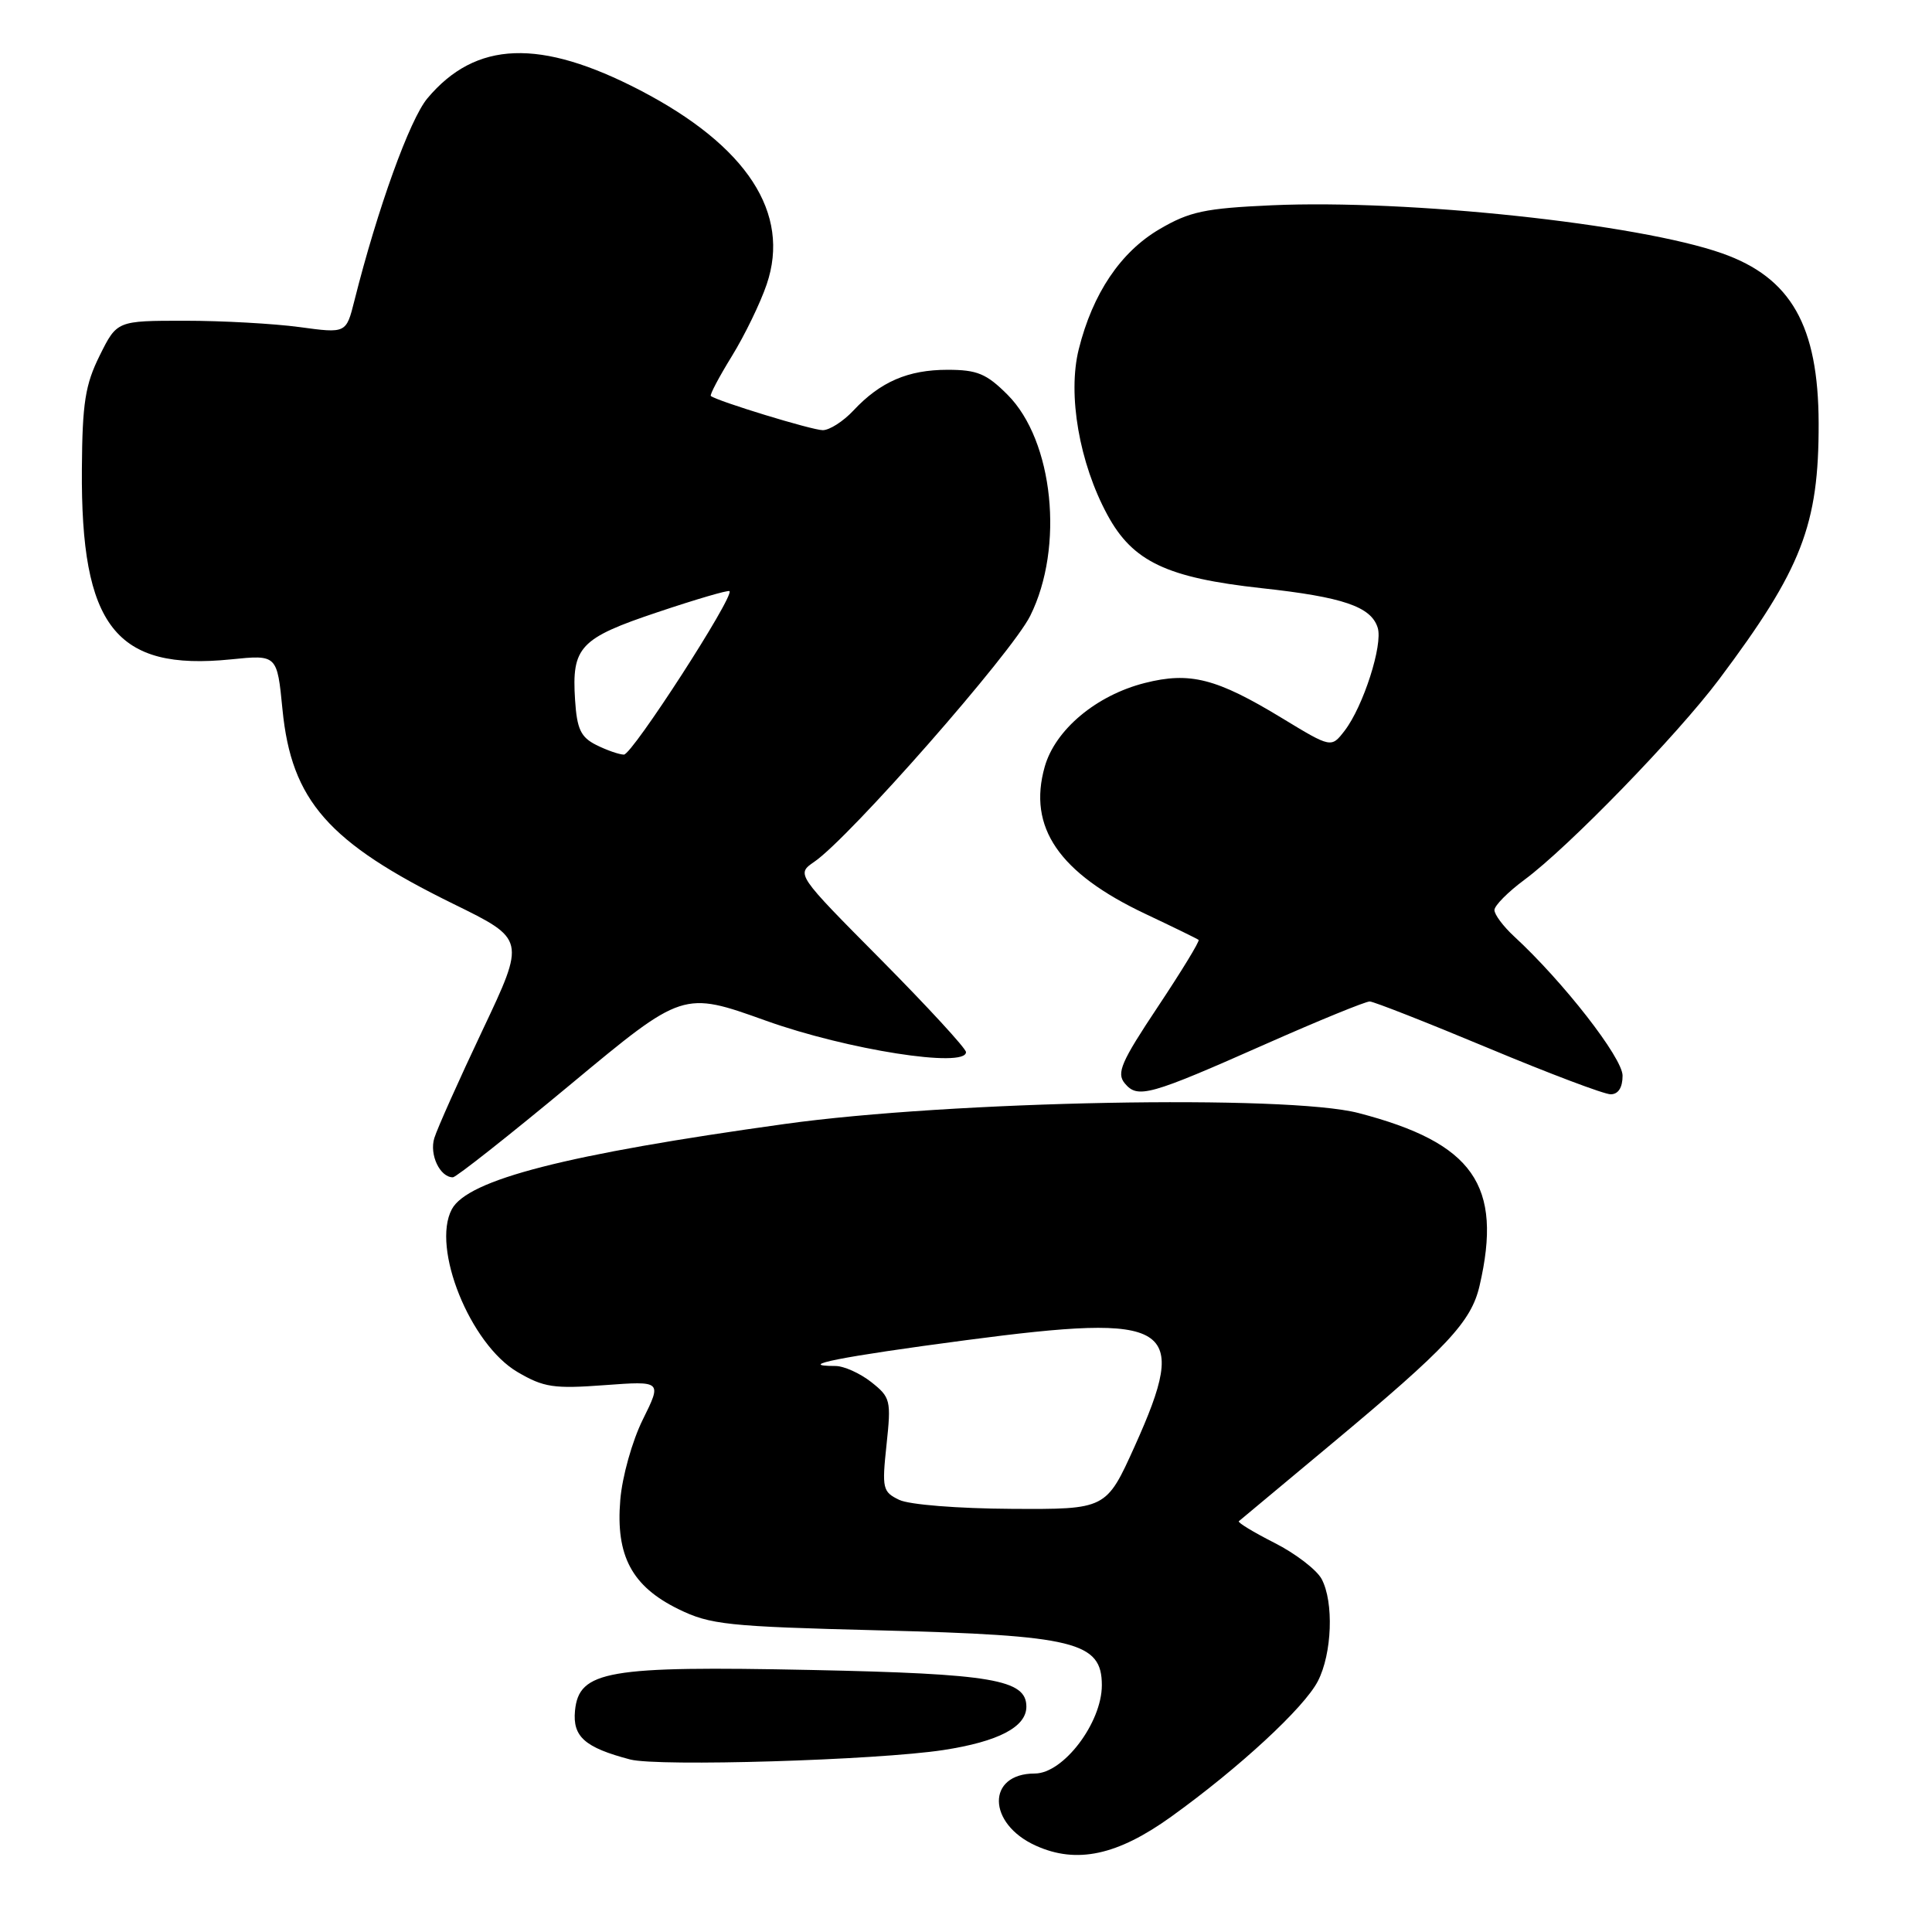 <?xml version="1.0" encoding="UTF-8" standalone="no"?>
<!DOCTYPE svg PUBLIC "-//W3C//DTD SVG 1.1//EN" "http://www.w3.org/Graphics/SVG/1.1/DTD/svg11.dtd" >
<svg xmlns="http://www.w3.org/2000/svg" xmlns:xlink="http://www.w3.org/1999/xlink" version="1.1" viewBox="0 0 256 256">
 <g >
 <path fill="currentColor"
d=" M 155.19 240.72 C 164.19 234.25 172.80 226.29 174.62 222.77 C 176.51 219.12 176.76 212.28 175.12 209.22 C 174.46 208.00 171.65 205.84 168.86 204.43 C 166.08 203.02 163.96 201.73 164.15 201.57 C 164.34 201.41 169.90 196.77 176.50 191.27 C 191.79 178.52 194.95 175.14 196.05 170.37 C 199.15 157.03 195.23 151.44 180.00 147.48 C 170.55 145.02 125.99 145.87 104.00 148.93 C 75.05 152.95 61.98 156.30 59.87 160.23 C 57.14 165.34 62.30 178.12 68.57 181.80 C 72.05 183.84 73.38 184.04 80.10 183.54 C 87.71 182.98 87.71 182.98 85.18 188.09 C 83.77 190.93 82.44 195.67 82.19 198.76 C 81.57 206.15 83.73 210.20 89.90 213.22 C 94.11 215.28 96.35 215.52 116.50 216.03 C 142.46 216.69 146.00 217.56 146.00 223.30 C 146.00 228.28 140.90 235.00 137.12 235.00 C 130.70 235.00 130.80 241.65 137.25 244.56 C 142.66 247.01 148.06 245.85 155.19 240.72 Z  M 125.00 231.89 C 132.30 230.77 136.00 228.83 136.00 226.14 C 136.00 222.55 131.48 221.78 107.50 221.28 C 80.48 220.72 76.71 221.37 76.19 226.68 C 75.86 230.12 77.49 231.56 83.50 233.14 C 87.22 234.11 116.19 233.24 125.00 231.89 Z  M 75.64 143.66 C 90.50 131.31 90.50 131.31 101.50 135.25 C 112.25 139.10 128.00 141.57 128.00 139.41 C 128.00 138.93 122.94 133.43 116.75 127.18 C 105.50 115.84 105.50 115.84 107.90 114.19 C 112.57 111.00 134.06 86.53 136.51 81.60 C 141.04 72.51 139.59 58.39 133.50 52.30 C 130.71 49.51 129.48 49.00 125.55 49.00 C 120.32 49.00 116.64 50.59 113.08 54.40 C 111.74 55.83 109.92 57.00 109.02 57.00 C 107.61 57.00 95.05 53.16 94.19 52.47 C 94.02 52.33 95.27 49.96 96.97 47.20 C 98.67 44.44 100.75 40.16 101.59 37.68 C 104.80 28.26 98.99 19.34 84.85 11.98 C 71.58 5.08 63.05 5.39 56.64 13.02 C 54.30 15.80 50.02 27.66 46.96 39.84 C 45.87 44.18 45.87 44.18 39.69 43.34 C 36.28 42.88 29.45 42.50 24.50 42.50 C 15.50 42.50 15.50 42.50 13.21 47.11 C 11.29 50.98 10.91 53.39 10.85 62.11 C 10.69 83.01 15.32 88.92 30.61 87.37 C 36.72 86.75 36.72 86.75 37.43 94.01 C 38.62 106.10 43.49 111.63 60.07 119.77 C 69.64 124.46 69.64 124.46 63.95 136.48 C 60.82 143.09 57.94 149.53 57.55 150.80 C 56.87 152.99 58.29 156.00 60.01 156.00 C 60.43 156.00 67.47 150.45 75.64 143.66 Z  M 167.78 138.31 C 174.78 135.21 180.95 132.69 181.50 132.70 C 182.05 132.72 189.10 135.49 197.17 138.86 C 205.25 142.24 212.56 145.00 213.42 145.00 C 214.43 145.00 215.00 144.11 215.00 142.53 C 215.00 140.17 207.14 130.08 200.63 124.08 C 199.18 122.74 198.01 121.17 198.02 120.58 C 198.04 119.98 199.82 118.19 201.99 116.58 C 207.82 112.27 222.21 97.45 227.80 90.00 C 238.75 75.39 241.01 69.58 240.98 56.07 C 240.94 43.15 237.33 36.79 228.19 33.57 C 217.08 29.65 186.62 26.40 168.53 27.20 C 159.65 27.60 157.63 28.03 153.65 30.36 C 148.49 33.38 144.78 38.89 142.94 46.28 C 141.44 52.28 143.01 61.35 146.74 68.23 C 150.09 74.42 154.61 76.56 167.20 77.94 C 177.95 79.11 181.67 80.38 182.55 83.17 C 183.27 85.42 180.64 93.60 178.18 96.81 C 176.40 99.12 176.40 99.12 169.88 95.16 C 161.20 89.88 157.67 88.98 151.69 90.50 C 145.26 92.13 139.82 96.69 138.43 101.60 C 136.16 109.63 140.30 115.68 151.80 121.11 C 155.48 122.85 158.64 124.39 158.82 124.54 C 159.00 124.69 156.57 128.67 153.43 133.39 C 148.55 140.72 147.91 142.19 149.04 143.55 C 150.75 145.61 152.28 145.18 167.78 138.31 Z  M 119.15 198.74 C 116.95 197.68 116.85 197.24 117.47 191.43 C 118.10 185.54 118.00 185.15 115.43 183.12 C 113.95 181.96 111.82 181.00 110.70 181.00 C 105.19 181.00 111.41 179.77 128.00 177.58 C 155.39 173.97 157.67 175.39 150.37 191.60 C 146.58 200.00 146.58 200.00 134.04 199.93 C 126.93 199.89 120.48 199.38 119.15 198.74 Z  M 79.00 98.71 C 76.95 97.68 76.45 96.60 76.20 92.76 C 75.74 85.72 76.82 84.57 87.16 81.11 C 92.22 79.41 96.49 78.16 96.66 78.33 C 97.33 79.00 83.77 100.00 82.67 99.99 C 82.03 99.98 80.38 99.40 79.00 98.71 Z "/>
</g>
</svg>